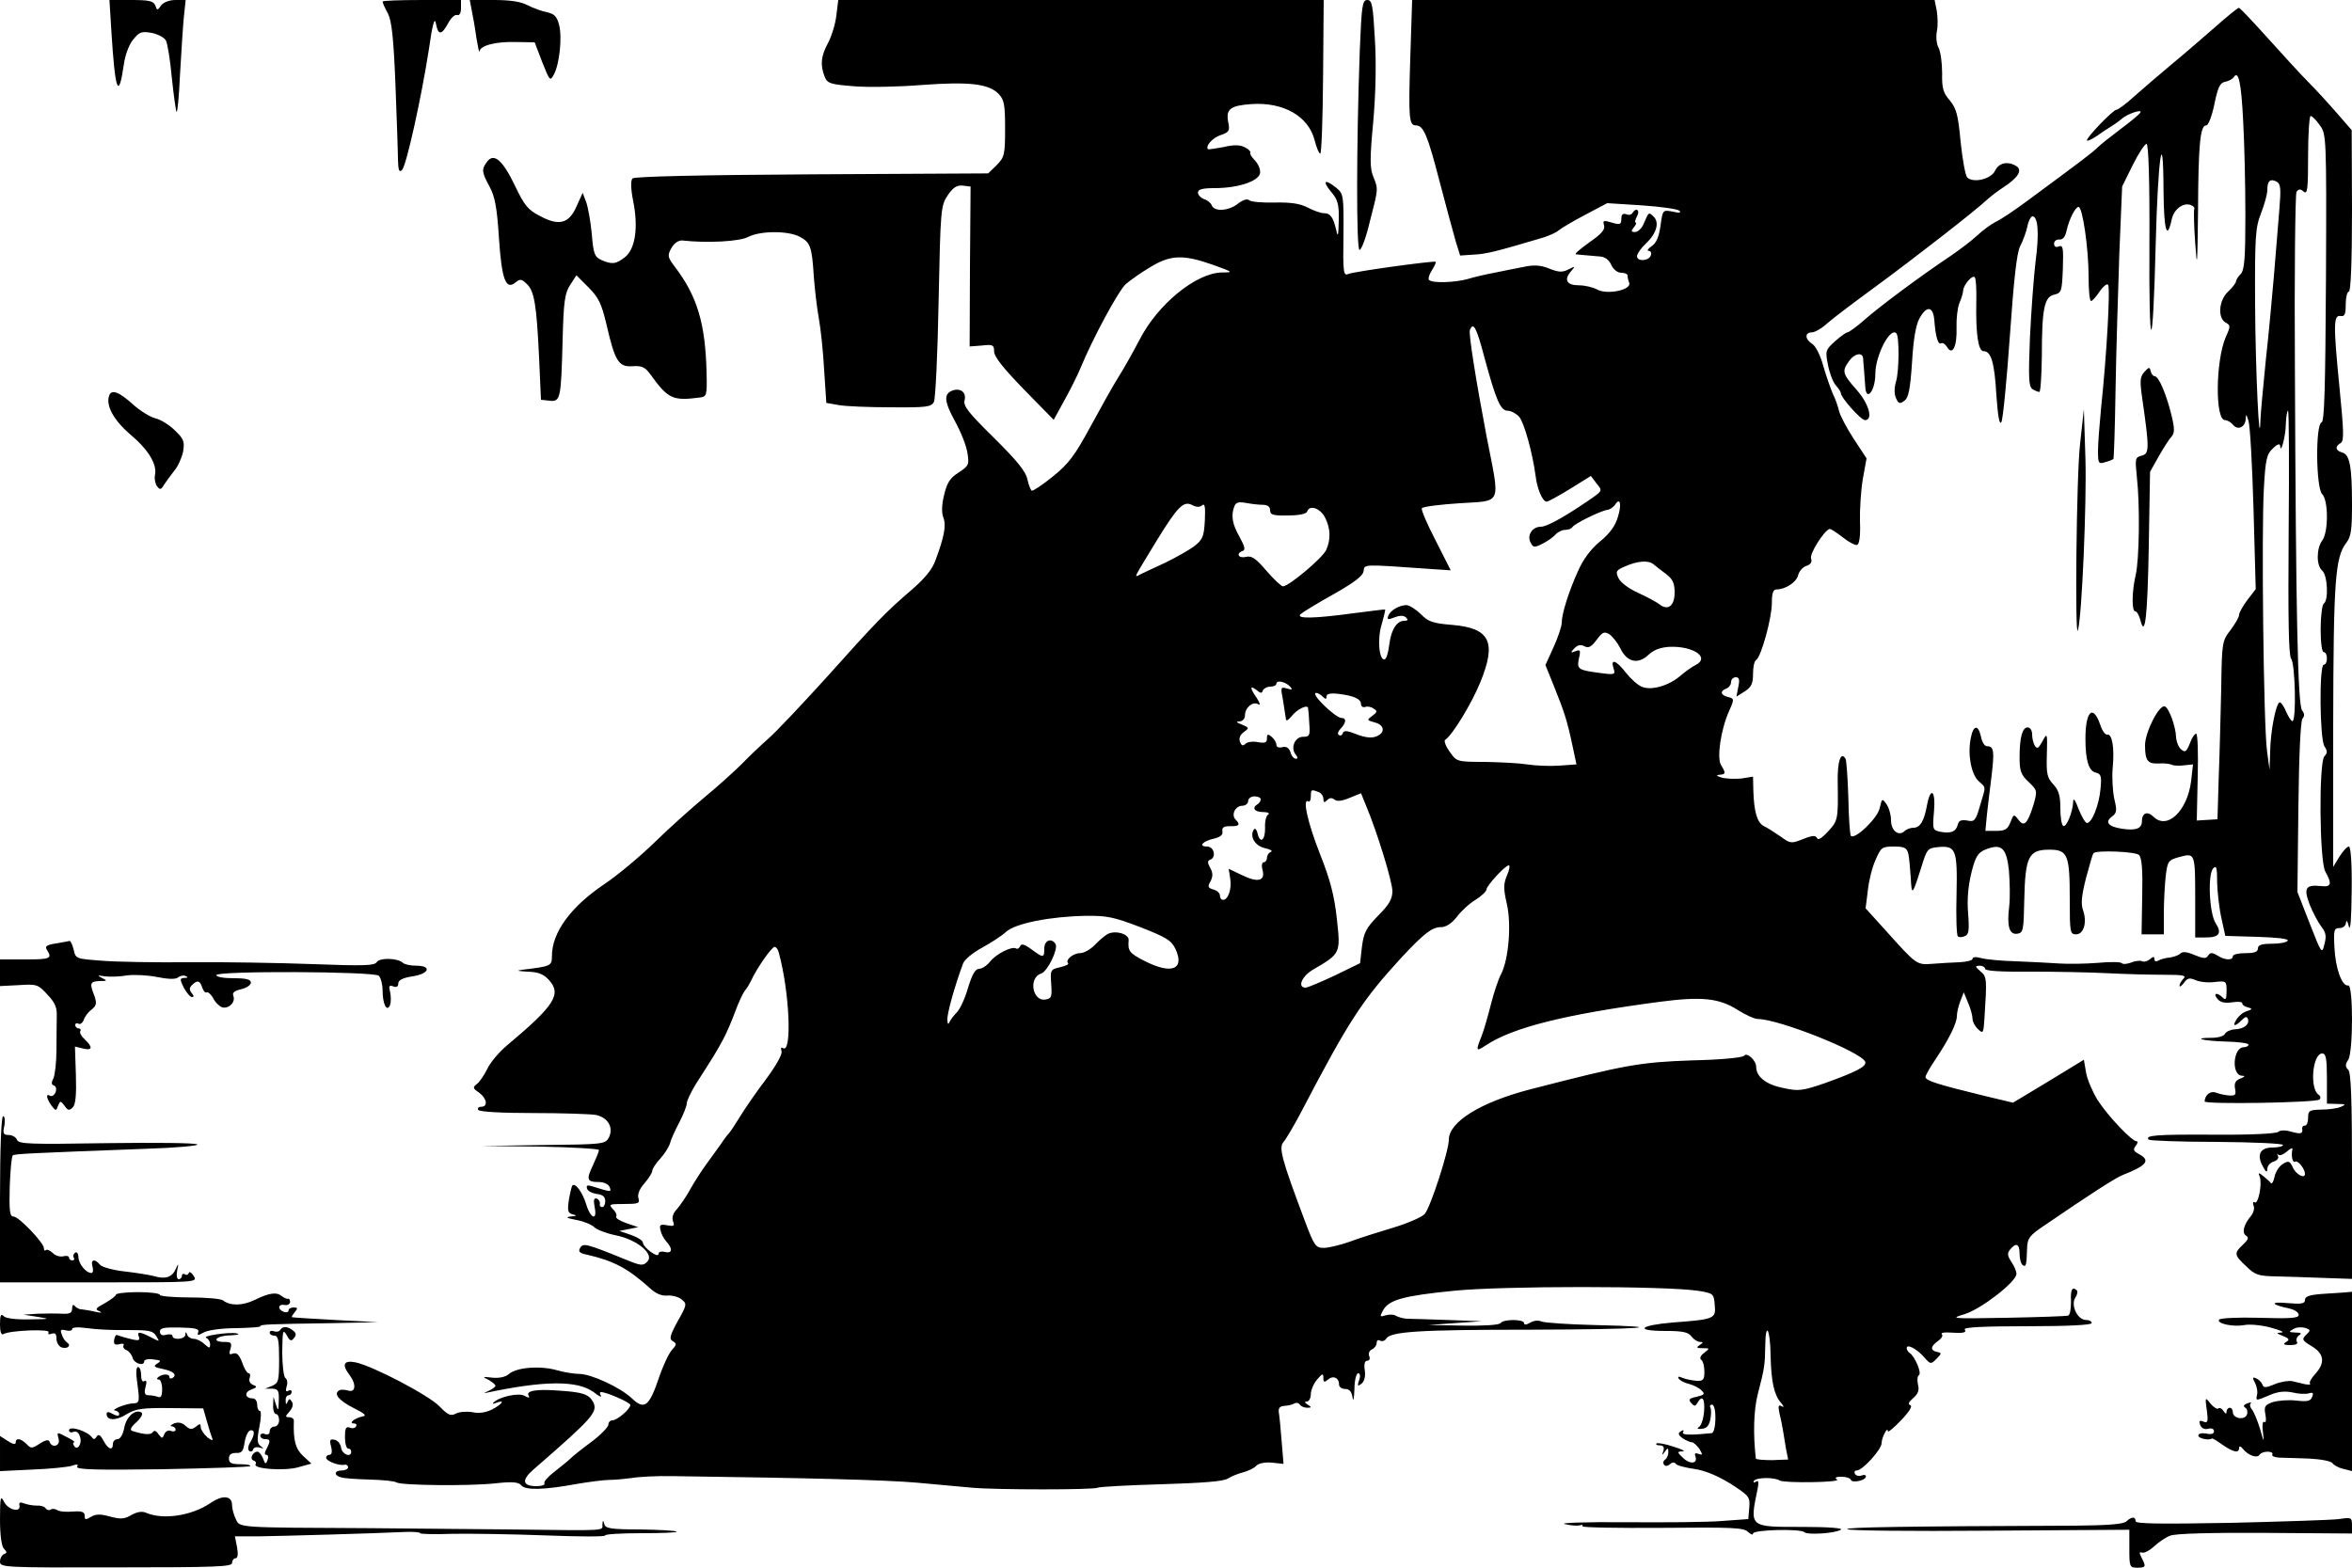 <?xml version="1.0" standalone="no"?>
<!DOCTYPE svg PUBLIC "-//W3C//DTD SVG 20010904//EN"
 "http://www.w3.org/TR/2001/REC-SVG-20010904/DTD/svg10.dtd">
<svg version="1.0" xmlns="http://www.w3.org/2000/svg"
 width="750pt" height="500pt" viewBox="0 0 750 500"
 preserveAspectRatio="xMidYMid meet">
<g transform="translate(0,500) scale(0.1,-0.1)"
fill="#000000" stroke="none">
<path d="M355 4903 c12 -194 23 -226 40 -108 4 29 16 62 29 78 20 25 27 28 60
22 20 -4 40 -15 45 -24 5 -9 14 -63 19 -120 6 -57 13 -105 15 -108 3 -2 8 51
11 119 4 68 9 149 12 181 l6 57 -32 0 c-20 0 -38 -7 -46 -17 -12 -17 -13 -17
-19 0 -6 14 -20 17 -77 17 l-69 0 6 -97z"/>
<path d="M1220 4995 c0 -4 7 -20 17 -38 12 -24 18 -77 24 -227 4 -107 8 -215
8 -239 1 -35 4 -42 13 -33 14 14 62 232 86 387 11 79 18 102 22 80 7 -38 18
-38 39 1 9 17 22 29 29 26 7 -2 12 6 12 22 l0 26 -125 0 c-69 0 -125 -2 -125
-5z"/>
<path d="M1504 4968 c4 -18 11 -58 15 -88 5 -30 9 -50 10 -44 2 19 53 32 116
30 l60 -1 24 -63 c24 -60 25 -62 37 -40 18 33 27 118 17 158 -7 27 -15 36 -39
41 -16 3 -43 13 -61 22 -22 12 -57 17 -109 17 l-76 0 6 -32z"/>
<path d="M2667 4951 c-3 -27 -15 -66 -26 -87 -23 -42 -26 -70 -12 -107 9 -23
17 -26 93 -32 46 -4 144 -2 218 4 150 11 212 4 244 -28 18 -19 21 -33 21 -111
0 -84 -2 -91 -27 -117 l-27 -26 -562 -3 c-356 -2 -566 -7 -572 -13 -6 -6 -6
-31 2 -72 17 -84 7 -153 -26 -179 -29 -23 -42 -24 -76 -9 -21 10 -25 20 -30
84 -4 40 -12 85 -18 101 l-11 29 -19 -42 c-24 -56 -56 -65 -117 -32 -39 20
-50 34 -80 97 -39 81 -67 106 -89 76 -18 -24 -17 -33 8 -79 17 -31 24 -67 30
-164 9 -134 22 -168 54 -141 13 11 19 10 34 -5 25 -22 32 -67 40 -235 l6 -135
27 -3 c35 -4 37 4 42 190 3 126 7 153 24 179 l20 31 38 -38 c33 -33 42 -52 58
-119 27 -118 39 -136 83 -133 30 2 40 -3 57 -26 56 -78 71 -85 156 -74 24 3
25 5 23 83 -4 154 -30 241 -101 334 -24 32 -24 36 -11 60 9 16 23 25 35 24 81
-9 182 -3 209 11 38 20 127 21 165 1 34 -18 39 -31 45 -126 3 -41 10 -101 16
-134 6 -33 14 -107 17 -165 l7 -105 40 -7 c22 -4 97 -7 167 -7 111 -1 128 1
136 17 5 9 12 154 15 321 6 295 7 305 29 338 17 25 29 33 48 31 l25 -3 -2
-255 -1 -255 39 3 c35 4 39 2 39 -19 0 -17 31 -55 95 -121 l95 -97 34 62 c19
34 42 80 51 102 39 95 121 247 145 269 14 12 49 37 78 54 64 39 104 41 198 8
67 -24 68 -25 30 -25 -83 -2 -205 -102 -263 -216 -20 -38 -50 -92 -68 -120
-17 -27 -57 -99 -89 -158 -49 -90 -68 -116 -119 -157 -33 -27 -64 -47 -67 -45
-4 3 -10 19 -14 37 -5 24 -33 59 -106 131 -83 82 -99 102 -94 121 6 25 -14 40
-40 30 -27 -11 -25 -35 9 -97 19 -34 37 -80 40 -102 6 -37 4 -41 -28 -62 -27
-17 -37 -32 -46 -70 -8 -31 -9 -58 -3 -73 10 -26 3 -62 -25 -137 -10 -29 -35
-59 -77 -95 -82 -71 -108 -97 -270 -278 -77 -85 -160 -173 -185 -195 -25 -22
-64 -59 -86 -82 -22 -22 -74 -69 -115 -103 -41 -34 -114 -99 -161 -145 -47
-46 -120 -107 -162 -135 -107 -72 -167 -154 -167 -229 0 -32 -3 -33 -95 -44
-20 -3 -15 -4 16 -6 34 -1 51 -7 68 -25 43 -46 22 -81 -132 -210 -25 -21 -54
-55 -63 -75 -10 -20 -24 -41 -33 -48 -14 -11 -14 -14 7 -28 25 -19 29 -45 6
-45 -8 0 -12 -5 -9 -10 4 -6 73 -10 174 -10 93 0 183 -3 201 -6 39 -8 58 -41
41 -73 -11 -20 -19 -21 -209 -23 l-197 -3 188 -2 c103 -2 187 -7 187 -11 0 -5
-9 -26 -19 -48 -22 -46 -20 -54 19 -54 16 0 30 -7 34 -16 6 -17 7 -17 -58 3
-13 4 -17 2 -14 -8 2 -8 17 -15 31 -17 19 -2 27 -9 27 -23 0 -10 -4 -19 -10
-19 -5 0 -9 5 -7 11 1 6 -4 14 -10 16 -9 3 -11 -4 -7 -26 10 -46 -13 -39 -27
9 -12 38 -34 68 -44 59 -2 -3 -7 -23 -11 -46 -5 -35 -3 -42 12 -46 15 -4 14
-5 -6 -7 -18 -2 -13 -5 18 -11 23 -4 49 -15 57 -23 8 -8 39 -20 69 -26 69 -14
124 -61 100 -84 -13 -14 -21 -13 -67 6 -128 52 -137 54 -147 38 -7 -12 -2 -17
23 -22 86 -20 130 -44 200 -107 18 -17 38 -25 55 -23 15 1 35 -4 45 -12 18
-14 18 -17 -12 -70 -25 -46 -28 -57 -15 -64 12 -7 12 -11 -3 -27 -10 -11 -29
-51 -42 -90 -31 -91 -46 -103 -86 -65 -37 35 -130 78 -168 78 -15 0 -48 5 -72
12 -53 15 -129 9 -153 -13 -11 -9 -30 -13 -52 -11 -32 4 -33 3 -12 -7 12 -7
22 -15 22 -19 0 -3 -10 -11 -22 -16 -13 -6 -17 -9 -11 -7 188 40 293 41 346 3
16 -13 27 -18 23 -11 -4 6 -4 11 1 11 17 0 93 -33 93 -41 0 -13 -42 -49 -57
-49 -7 0 -13 -6 -13 -14 0 -7 -24 -32 -53 -54 -30 -22 -60 -46 -68 -54 -8 -8
-31 -26 -51 -42 -21 -16 -35 -32 -32 -37 3 -5 -8 -9 -25 -9 -45 0 -49 19 -10
53 190 165 207 184 190 216 -14 25 -34 31 -113 36 -70 5 -102 -1 -92 -17 4 -7
0 -7 -13 0 -19 11 -82 -3 -100 -22 -4 -4 0 -4 10 0 29 11 19 -4 -13 -21 -20
-10 -42 -14 -64 -9 -19 3 -43 1 -53 -5 -16 -8 -25 -4 -51 23 -33 35 -214 130
-269 141 -37 7 -44 -7 -18 -41 22 -29 19 -57 -5 -49 -11 3 -24 4 -29 0 -18
-11 0 -32 47 -56 36 -18 43 -24 27 -27 -24 -5 -45 -22 -26 -22 7 0 10 -4 6
-10 -3 -5 -12 -7 -20 -3 -12 4 -15 -3 -15 -31 0 -20 5 -36 10 -36 6 0 10 -4
10 -10 0 -20 -29 -9 -32 12 -2 13 -11 24 -21 26 -15 3 -17 -1 -11 -22 4 -16 2
-26 -5 -26 -6 0 -11 -4 -11 -9 0 -11 39 -26 58 -23 6 2 12 -2 12 -8 0 -5 -9
-10 -20 -10 -25 0 -26 -16 -2 -22 9 -3 50 -6 91 -7 41 -1 80 -5 85 -9 16 -10
235 -12 316 -3 54 6 73 4 82 -6 13 -17 74 -15 177 4 41 7 89 13 105 13 17 0
49 3 71 6 22 4 81 7 130 6 438 -6 678 -12 780 -21 66 -6 145 -13 175 -16 77
-7 389 -7 400 0 6 3 96 8 202 11 131 4 199 9 213 18 11 7 33 16 49 20 15 4 35
13 42 21 8 8 28 12 50 10 l37 -4 -6 72 c-3 40 -7 81 -9 92 -2 14 3 20 18 21
12 1 26 4 32 8 6 3 13 2 17 -4 3 -5 14 -10 23 -10 15 0 15 2 2 10 -10 6 -11
10 -2 10 6 0 12 11 12 23 0 13 9 34 20 47 17 20 20 21 20 5 0 -14 3 -15 15 -5
16 14 35 6 35 -16 0 -8 9 -14 19 -14 14 0 21 -8 24 -27 2 -16 5 -4 6 25 0 29
6 52 12 52 6 0 8 -9 3 -22 -6 -19 -5 -21 8 -11 9 8 13 24 10 43 -3 19 0 30 8
30 7 0 10 7 6 15 -3 9 1 18 9 21 8 4 15 13 15 21 0 8 5 11 11 7 6 -3 15 -1 19
6 14 23 101 29 459 29 358 1 465 9 200 15 -79 2 -152 7 -163 11 -11 5 -26 3
-37 -4 -12 -7 -19 -7 -19 -1 0 13 -67 13 -75 0 -4 -6 -52 -9 -118 -8 l-112 2
85 6 85 6 -110 4 c-60 2 -119 4 -130 4 -11 1 -26 5 -33 9 -7 5 -22 5 -33 2
-19 -6 -20 -5 -9 15 18 34 64 47 225 63 156 16 674 16 780 0 49 -8 50 -9 53
-45 4 -44 0 -46 -133 -56 -108 -9 -124 -27 -24 -27 56 0 73 -4 83 -18 7 -9 19
-17 27 -17 11 0 11 -2 -1 -10 -12 -8 -10 -10 9 -10 24 0 24 0 5 -15 -12 -9
-15 -18 -9 -22 6 -5 10 -21 10 -38 0 -26 -4 -30 -25 -29 -14 1 -34 5 -44 9
-13 6 -17 5 -13 -2 4 -6 19 -14 33 -17 15 -4 33 -13 40 -21 12 -11 9 -14 -16
-20 -24 -5 -27 -9 -17 -20 10 -11 13 -11 20 1 15 26 24 14 21 -28 -2 -23 -9
-45 -16 -49 -8 -5 -5 -8 9 -6 15 1 23 10 27 30 3 16 3 33 0 38 -3 5 0 9 5 9
16 0 14 -90 -1 -91 -68 -7 -97 -6 -91 3 4 7 1 8 -7 3 -10 -6 -9 -11 5 -22 11
-7 24 -13 30 -13 5 0 16 -10 24 -21 11 -19 11 -21 -3 -16 -10 4 -13 1 -10 -7
9 -24 -15 -28 -38 -7 -21 20 -21 21 -2 22 10 0 -3 7 -30 15 -26 9 -51 13 -54
10 -3 -3 2 -6 11 -6 11 0 15 -6 11 -18 -5 -14 -4 -15 5 -2 9 13 11 13 11 -2 0
-9 -5 -20 -10 -23 -6 -4 -8 -11 -4 -16 4 -6 11 -6 19 1 8 7 15 7 19 1 3 -5 30
-12 58 -16 35 -5 73 -21 116 -47 60 -39 63 -42 60 -77 l-3 -36 -83 -6 c-45 -4
-185 -5 -310 -4 -128 1 -212 -2 -192 -6 19 -5 41 -6 48 -4 7 3 11 1 8 -3 -2
-4 112 -6 254 -5 223 2 261 1 274 -13 9 -8 16 -11 16 -5 0 12 152 16 164 4 9
-9 97 -4 116 8 9 5 -38 9 -121 9 -173 0 -170 -3 -144 123 4 21 2 27 -6 21 -7
-4 -9 -3 -6 3 7 11 65 12 82 1 16 -9 198 -6 183 3 -9 6 -4 9 14 9 14 0 28 -4
30 -10 4 -11 48 -2 48 11 0 5 -6 6 -14 3 -8 -3 -17 -1 -21 5 -3 6 -1 11 6 11
18 0 79 67 79 87 0 18 20 56 20 38 0 -5 19 11 42 35 26 27 37 45 30 48 -9 3
-6 10 9 23 15 13 20 25 15 43 -3 14 -2 27 3 30 10 6 -13 61 -30 71 -5 4 -9 10
-9 15 0 15 32 -2 55 -28 21 -24 22 -24 40 -6 17 17 17 19 2 22 -23 5 -21 18 3
35 11 8 17 17 12 21 -4 5 7 7 23 6 46 -3 57 -1 50 10 -4 7 65 10 199 10 131 0
206 4 206 10 0 6 -8 10 -18 10 -27 0 -49 46 -35 70 7 10 9 21 6 24 -15 14 -21
3 -19 -35 0 -23 -3 -43 -9 -45 -5 -2 -93 -5 -195 -7 -180 -3 -184 -3 -134 12
53 17 164 103 164 128 0 8 -7 25 -16 38 -13 20 -14 28 -4 40 19 23 30 18 30
-14 0 -17 5 -33 10 -36 11 -7 12 -1 14 55 1 31 8 40 56 72 146 100 224 150
248 160 79 31 91 47 51 68 -16 9 -18 14 -8 26 6 8 7 14 2 14 -15 0 -91 80
-124 131 -16 26 -33 65 -37 88 l-7 41 -113 -69 -113 -68 -92 22 c-147 36 -187
48 -187 60 0 5 14 30 31 55 43 64 69 116 69 139 0 11 5 32 11 48 l11 28 14
-34 c8 -18 14 -41 14 -51 0 -9 8 -24 18 -33 16 -15 17 -12 20 36 8 124 8 132
-13 149 -18 16 -18 17 -2 18 9 0 17 -5 17 -10 0 -7 52 -10 143 -9 78 0 189 -2
247 -5 58 -3 139 -5 180 -5 60 0 73 -2 63 -12 -7 -7 -13 -17 -13 -23 0 -5 6
-1 14 9 11 16 18 17 37 9 13 -6 41 -9 62 -6 36 4 37 3 37 -29 0 -26 -3 -30
-12 -21 -18 18 -33 15 -17 -4 9 -11 23 -14 46 -11 18 3 33 2 33 -3 0 -5 8 -11
18 -13 15 -4 15 -6 -3 -12 -12 -3 -26 -15 -33 -26 -15 -23 -6 -25 16 -3 12 12
17 13 20 4 6 -17 -12 -32 -42 -33 -14 -1 -28 -8 -31 -14 -2 -7 -21 -13 -41
-13 -67 0 -30 -10 44 -12 40 -1 72 -5 72 -10 0 -4 -7 -8 -15 -8 -34 0 -41 -89
-6 -91 11 0 10 -3 -5 -9 -16 -6 -20 -15 -17 -32 4 -20 1 -23 -19 -22 -13 1
-31 5 -42 9 -17 7 -35 -7 -36 -28 0 -10 356 -4 366 6 5 4 4 11 -2 15 -30 19
-20 132 11 132 12 0 15 -17 15 -80 l0 -80 33 -1 c27 0 29 -2 12 -9 -11 -5 -39
-9 -62 -9 -39 -1 -43 -3 -43 -26 0 -14 -4 -25 -10 -25 -5 0 -9 -3 -9 -8 3 -18
-3 -20 -33 -12 -20 6 -36 6 -43 0 -8 -6 -91 -10 -209 -9 -182 1 -218 -2 -204
-16 3 -3 101 -7 217 -7 116 -1 211 -5 211 -10 0 -4 -15 -8 -34 -8 -39 0 -51
-23 -30 -61 10 -18 13 -20 14 -7 0 9 9 20 20 23 12 4 17 11 14 18 -4 7 -3 9 1
4 5 -4 17 1 27 10 11 10 19 13 18 8 -5 -23 1 -46 9 -40 9 5 31 -24 31 -39 0
-17 -28 -2 -38 19 -10 22 -14 24 -32 13 -12 -7 -24 -26 -27 -41 -3 -16 -9 -25
-12 -20 -3 4 -14 14 -24 22 -15 12 -17 12 -11 -3 8 -22 -5 -88 -16 -81 -6 3
-7 -1 -4 -10 4 -9 0 -23 -8 -33 -23 -27 -30 -54 -16 -63 10 -6 7 -13 -10 -29
-29 -27 -28 -33 11 -69 28 -28 39 -31 97 -32 36 -1 104 -3 153 -5 l87 -3 0
327 c0 246 -3 331 -12 340 -10 10 -10 17 0 32 16 25 16 241 0 237 -20 -4 -41
55 -44 121 -3 56 -1 62 16 62 12 0 20 7 21 18 1 9 5 4 9 -13 5 -18 8 25 9 113
1 90 -3 142 -9 142 -6 0 -19 -15 -30 -32 l-20 -33 0 450 c1 465 6 537 42 584
15 19 18 42 18 121 0 122 -7 161 -32 167 -21 6 -23 19 -4 30 11 7 10 36 -4
178 -20 203 -19 231 4 227 13 -2 16 6 16 38 0 22 5 40 10 40 6 0 10 92 10 258
l-1 257 -47 54 c-26 30 -67 75 -92 100 -25 25 -83 89 -130 141 -47 52 -87 95
-91 95 -3 0 -37 -27 -75 -61 -38 -33 -100 -87 -139 -119 -38 -32 -92 -78 -119
-102 -26 -24 -52 -43 -57 -43 -11 0 -100 -93 -94 -98 2 -3 16 4 31 14 15 11
35 24 45 30 10 6 27 18 36 26 19 16 66 31 58 19 -2 -5 -30 -28 -62 -52 -32
-24 -66 -51 -75 -60 -16 -16 -49 -41 -228 -173 -35 -26 -78 -55 -95 -63 -16
-8 -43 -28 -60 -44 -16 -15 -55 -45 -86 -66 -91 -61 -217 -154 -270 -200 -27
-24 -53 -43 -58 -43 -4 0 -22 -13 -39 -28 -31 -28 -32 -31 -23 -76 5 -26 16
-55 25 -65 9 -10 16 -21 16 -25 0 -14 64 -86 77 -86 27 0 13 52 -27 97 -45 51
-47 59 -24 91 16 24 43 30 45 10 0 -7 2 -24 3 -38 1 -14 3 -38 4 -54 3 -49 32
-12 32 41 0 59 47 150 67 130 10 -10 9 -122 -1 -154 -6 -20 -6 -40 0 -53 8
-18 12 -19 27 -8 13 10 18 35 24 121 4 72 12 119 23 140 23 43 44 41 48 -3 4
-54 12 -81 22 -75 5 3 13 -3 19 -12 17 -29 32 3 30 62 -1 28 3 63 9 78 7 16
12 34 12 40 1 18 29 51 37 43 4 -4 6 -39 5 -79 -2 -101 6 -157 23 -157 24 0
35 -35 41 -140 5 -70 10 -97 16 -86 5 9 17 132 27 274 13 184 22 266 33 287 9
17 19 45 23 63 3 17 11 32 16 32 18 0 22 -55 10 -144 -6 -50 -14 -160 -18
-244 -5 -127 -4 -155 8 -163 8 -5 17 -9 22 -9 4 0 7 51 8 113 0 153 8 190 39
197 24 6 25 10 28 83 2 66 1 76 -13 71 -9 -4 -15 -1 -15 9 0 8 8 14 17 13 11
-1 19 9 23 29 8 36 28 75 38 75 13 0 32 -134 32 -220 0 -44 3 -80 8 -80 4 0
16 13 27 30 11 16 23 26 27 22 8 -8 -4 -221 -22 -392 -5 -52 -10 -114 -10
-138 0 -40 2 -43 23 -36 12 3 24 8 26 10 2 1 5 101 7 221 2 120 8 315 12 433
l9 215 34 69 c19 38 39 68 44 67 6 -1 10 -114 9 -319 -2 -364 11 -365 20 -2 7
276 24 392 25 172 1 -127 11 -162 26 -92 7 33 37 55 61 46 9 -3 13 -9 11 -13
-2 -5 -1 -53 3 -108 6 -88 7 -75 9 100 1 217 7 275 26 275 7 0 18 29 26 67 11
54 18 69 34 72 11 2 23 8 28 15 15 23 24 -18 30 -142 4 -70 7 -204 7 -299 0
-139 -3 -174 -15 -187 -8 -8 -15 -19 -15 -24 0 -4 -11 -19 -25 -32 -30 -28
-34 -84 -8 -99 16 -8 16 -12 0 -47 -32 -76 -34 -264 -2 -264 7 0 18 -6 25 -14
15 -20 40 -9 41 18 1 17 2 16 9 -7 5 -15 12 -142 16 -282 l7 -254 -27 -35
c-14 -19 -26 -40 -26 -47 0 -7 -12 -28 -27 -48 -27 -35 -28 -39 -30 -186 -2
-82 -5 -210 -8 -284 l-4 -134 -33 -2 -33 -2 3 139 c2 76 0 138 -5 138 -5 0
-14 -14 -20 -31 -11 -27 -15 -30 -28 -19 -8 7 -15 24 -16 39 -1 34 -23 94 -36
98 -18 6 -63 -82 -63 -124 0 -50 9 -60 45 -58 17 1 34 -1 40 -4 5 -3 23 -4 39
-2 l29 3 -6 -53 c-12 -96 -77 -158 -121 -113 -19 18 -36 11 -36 -16 0 -23 -20
-30 -65 -23 -43 7 -54 21 -30 39 15 11 16 19 7 56 -5 24 -8 69 -5 100 6 64 -2
109 -18 105 -6 -1 -16 13 -22 32 -23 66 -47 43 -47 -45 0 -68 10 -102 32 -108
18 -4 20 -11 16 -53 -5 -52 -27 -107 -43 -108 -5 0 -17 20 -27 45 -10 28 -17
37 -17 24 -1 -33 -22 -85 -32 -78 -5 3 -9 28 -9 56 0 40 -5 57 -22 76 -20 21
-23 33 -21 95 2 70 1 71 -14 43 -12 -22 -17 -26 -24 -15 -5 8 -9 24 -9 37 0
12 -6 22 -14 22 -17 0 -26 -31 -26 -96 0 -42 4 -55 29 -78 28 -27 28 -28 15
-74 -19 -60 -30 -71 -48 -46 -14 18 -15 18 -25 -8 -9 -23 -17 -28 -45 -28
l-35 0 5 53 c3 28 10 85 15 125 9 77 7 92 -15 92 -8 0 -16 14 -19 30 -9 41
-25 38 -33 -6 -10 -52 2 -113 25 -135 25 -23 24 -14 5 -78 -14 -49 -18 -53
-41 -48 -19 3 -27 0 -30 -13 -6 -23 -22 -29 -55 -23 -25 5 -26 7 -21 64 6 66
-10 83 -22 22 -9 -51 -22 -73 -43 -73 -10 0 -23 -5 -28 -10 -19 -19 -44 0 -44
34 0 18 -7 41 -15 52 -13 18 -14 18 -21 -13 -6 -32 -79 -102 -92 -89 -3 4 -7
58 -8 121 -2 63 -6 120 -9 125 -15 25 -26 -8 -25 -73 2 -120 1 -125 -31 -159
-19 -21 -32 -29 -35 -21 -4 9 -15 9 -44 -3 -38 -15 -41 -15 -72 8 -18 12 -42
28 -53 33 -22 11 -32 46 -34 114 l-1 44 -37 -6 c-21 -2 -49 -1 -63 3 -17 5
-19 8 -7 9 20 1 21 5 5 31 -14 22 -1 113 26 173 17 38 16 39 -4 44 -24 6 -26
19 -5 27 8 3 15 12 15 21 0 8 7 15 15 15 11 0 13 -8 8 -31 l-6 -31 27 17 c21
14 26 25 26 56 0 21 4 41 10 44 16 10 50 134 50 181 0 32 4 44 15 44 28 0 64
23 69 46 3 12 15 26 26 29 14 5 19 12 15 24 -5 15 41 88 59 94 3 1 22 -11 41
-26 20 -16 41 -27 47 -25 7 3 11 29 9 74 -1 39 3 100 9 136 l12 66 -42 64
c-22 34 -43 74 -46 88 -3 14 -12 39 -20 55 -7 17 -21 56 -30 88 -9 33 -24 63
-35 70 -24 15 -25 37 -1 37 9 0 32 13 49 29 18 16 87 68 154 117 124 91 318
242 354 276 11 10 35 29 54 41 46 30 61 54 41 67 -27 17 -56 11 -68 -14 -12
-27 -69 -41 -89 -22 -6 6 -15 57 -21 113 -8 86 -13 106 -34 132 -22 25 -26 40
-25 88 0 32 -5 68 -11 80 -7 12 -9 35 -6 52 4 17 3 46 0 66 l-7 35 -833 0
-833 0 -6 -186 c-6 -191 -4 -214 18 -214 24 0 37 -30 75 -177 21 -81 45 -168
52 -193 l14 -45 45 3 c39 2 71 10 219 54 19 6 42 16 50 23 8 7 47 30 85 50
l70 37 110 -7 c61 -4 115 -12 120 -17 7 -7 0 -8 -21 -3 -32 6 -32 6 -39 -45
-5 -35 -13 -55 -28 -65 -12 -8 -16 -15 -10 -15 7 0 10 -7 7 -15 -7 -18 -44
-20 -44 -2 0 7 13 26 29 41 34 32 43 67 24 85 -16 15 -15 16 -31 -21 -6 -16
-19 -28 -28 -28 -13 0 -14 3 -4 15 7 8 9 15 6 15 -4 0 -2 9 4 20 11 20 -3 30
-15 10 -3 -5 -12 -7 -20 -3 -10 3 -15 -1 -15 -15 0 -18 -4 -20 -30 -12 -27 8
-30 7 -25 -9 4 -13 -8 -27 -47 -54 -29 -21 -48 -37 -43 -38 6 -1 19 -2 30 -3
11 -1 32 -3 46 -4 17 -1 30 -11 37 -27 7 -15 20 -25 32 -25 11 0 20 -4 20 -9
0 -5 2 -16 5 -23 9 -22 -68 -39 -101 -22 -14 8 -41 14 -59 14 -39 0 -49 17
-26 44 15 18 15 18 -7 7 -19 -10 -31 -10 -61 2 -27 11 -48 13 -81 6 -25 -5
-67 -13 -95 -19 -27 -5 -66 -14 -85 -20 -39 -11 -113 -14 -123 -3 -4 3 0 17 9
31 8 13 14 25 12 27 -5 4 -261 -31 -279 -39 -15 -7 -17 6 -15 124 1 127 0 132
-23 151 -36 29 -46 23 -17 -12 22 -26 26 -40 25 -92 -1 -49 -3 -56 -8 -31 -10
42 -19 54 -39 54 -10 0 -33 8 -52 18 -25 13 -55 17 -105 16 -38 -1 -75 2 -81
7 -7 6 -20 2 -37 -11 -29 -23 -75 -26 -83 -5 -3 8 -14 17 -25 20 -10 4 -19 13
-19 21 0 10 14 14 53 14 75 0 141 22 145 48 2 11 -6 30 -17 41 -10 10 -17 22
-14 24 2 3 -5 11 -17 17 -15 8 -35 9 -68 1 -26 -5 -48 -8 -50 -7 -9 10 14 36
40 45 27 9 30 14 25 39 -9 44 5 55 73 60 102 7 182 -38 202 -115 6 -24 14 -43
18 -43 4 0 8 110 9 245 l2 245 -774 0 -774 0 -6 -49z m4730 -350 c21 -28 22
-34 20 -486 -2 -357 -5 -459 -14 -462 -20 -7 -18 -210 2 -229 20 -20 20 -122
0 -148 -19 -26 -19 -80 0 -96 17 -14 21 -95 5 -105 -5 -3 -10 -40 -10 -81 0
-43 4 -74 10 -74 6 0 10 -9 10 -20 0 -11 -4 -20 -10 -20 -15 0 -13 -236 2
-260 10 -15 10 -22 0 -32 -18 -18 -16 -335 3 -368 22 -39 19 -50 -14 -46 -49
5 -56 -6 -36 -59 10 -25 27 -57 37 -70 15 -19 17 -31 10 -57 -8 -32 -9 -30
-47 67 l-39 100 3 270 c2 168 7 275 13 283 7 8 7 16 -1 26 -14 16 -20 312 -23
1081 -2 308 1 566 5 573 7 10 12 10 23 1 12 -10 14 7 14 115 0 69 4 126 8 126
5 0 18 -13 29 -29z m-129 -273 c-4 -45 -11 -139 -17 -208 -6 -69 -17 -190 -26
-270 -8 -80 -16 -165 -17 -190 -3 -110 -16 157 -17 372 -1 215 1 242 19 288
11 28 20 61 20 74 0 29 9 37 29 27 14 -8 15 -21 9 -93z m-2534 -470 c37 -136
51 -168 74 -168 10 0 27 -9 36 -19 16 -18 43 -115 53 -191 5 -40 22 -80 35
-80 4 0 38 18 75 41 l66 41 18 -24 c20 -24 20 -23 -28 -56 -78 -53 -131 -82
-150 -82 -27 0 -45 -28 -32 -51 8 -16 12 -16 38 -3 16 8 34 21 41 29 7 8 21
15 31 15 10 0 20 4 23 9 7 11 90 52 112 55 8 1 19 9 24 16 16 26 22 2 9 -39
-8 -28 -26 -53 -57 -78 -29 -24 -53 -56 -69 -92 -31 -68 -53 -139 -53 -167 0
-12 -12 -47 -26 -78 l-26 -57 27 -67 c33 -82 42 -109 59 -189 l13 -61 -56 -4
c-31 -2 -76 0 -101 4 -25 4 -85 7 -135 8 -90 0 -90 1 -112 32 -13 18 -19 35
-15 38 24 16 84 115 112 183 53 129 32 174 -90 184 -61 5 -76 10 -100 35 -16
15 -36 28 -45 28 -23 0 -52 -17 -58 -34 -5 -13 -1 -13 20 -5 18 7 30 6 37 -1
7 -7 5 -10 -6 -10 -24 0 -42 -28 -48 -76 -3 -25 -9 -46 -15 -47 -17 -4 -24 65
-9 112 7 25 12 46 11 47 -1 1 -47 -5 -102 -12 -125 -17 -183 -18 -168 -3 5 5
52 34 104 63 67 38 95 59 97 74 4 23 -9 23 218 7 l60 -4 -48 95 c-27 52 -47
98 -44 103 3 5 58 12 121 16 137 9 129 -10 85 215 -34 179 -57 325 -53 337 11
28 21 10 47 -89z m2564 -556 c-2 -283 0 -393 8 -403 13 -16 17 -199 4 -199 -4
0 -13 14 -20 30 -7 17 -16 30 -20 30 -12 0 -30 -91 -31 -158 l-2 -57 -8 60
c-11 80 -18 702 -10 837 5 93 9 110 29 128 14 14 22 16 23 8 1 -30 18 31 18
70 1 23 4 42 7 42 3 0 4 -175 2 -388z m-3465 86 c9 8 11 -4 9 -48 -3 -53 -7
-61 -35 -83 -18 -13 -59 -36 -92 -52 -33 -15 -68 -32 -79 -37 -21 -11 -24 -18
52 107 67 109 86 129 114 114 13 -7 23 -7 31 -1z m193 2 c16 0 24 -6 24 -17 0
-15 9 -18 57 -17 35 0 58 5 61 12 7 23 41 12 57 -18 18 -35 19 -70 4 -104 -12
-26 -119 -116 -138 -116 -5 0 -29 22 -53 50 -34 40 -47 48 -65 44 -24 -6 -33
11 -10 19 9 3 6 15 -10 44 -24 42 -28 69 -17 98 5 13 14 15 37 11 16 -3 40 -6
53 -6z m1247 -190 c7 -6 24 -19 40 -31 21 -16 27 -29 27 -59 0 -43 -22 -59
-49 -37 -9 7 -39 23 -67 36 -31 14 -56 33 -63 47 -10 22 -8 25 22 38 39 17 74
20 90 6z m-106 -268 c21 -44 56 -52 89 -21 18 17 39 24 67 26 77 3 131 -34 84
-58 -12 -6 -33 -21 -47 -33 -36 -32 -92 -49 -123 -37 -14 5 -37 26 -52 45 -31
40 -50 47 -40 15 7 -21 5 -22 -46 -15 -68 9 -71 12 -64 47 6 25 4 28 -11 22
-16 -6 -17 -5 -4 9 11 11 20 13 32 7 13 -7 22 -3 39 20 19 25 24 28 41 18 10
-7 26 -27 35 -45z m-1054 -121 c10 -11 8 -12 -9 -7 -20 6 -21 4 -13 -36 4 -24
8 -50 9 -58 0 -11 5 -10 18 5 18 23 51 39 53 27 1 -4 3 -26 4 -49 3 -39 1 -43
-20 -43 -26 0 -41 -36 -23 -57 7 -9 7 -13 0 -13 -6 0 -14 9 -17 21 -5 14 -13
19 -26 16 -11 -3 -19 0 -19 8 0 7 -7 18 -15 25 -12 10 -15 9 -15 -5 0 -14 -6
-16 -29 -12 -15 3 -33 1 -39 -5 -8 -8 -13 -7 -18 6 -4 11 0 22 12 31 18 13 18
14 -6 24 -18 7 -20 10 -7 10 10 1 17 9 17 20 0 24 25 45 42 35 8 -5 6 3 -4 19
-23 33 -23 43 -1 26 13 -11 17 -11 20 -1 3 6 13 12 24 12 10 0 19 4 19 9 0 13
28 7 43 -8z m105 -33 c9 -9 12 -9 12 1 0 8 12 11 38 8 49 -6 72 -16 72 -33 0
-7 6 -11 13 -9 6 3 19 1 27 -5 13 -8 12 -11 -4 -23 -18 -13 -18 -14 7 -21 33
-8 35 -34 5 -45 -15 -6 -36 -3 -62 7 -30 12 -41 13 -44 4 -2 -7 -8 -10 -13 -6
-5 3 -2 12 6 20 18 19 19 34 3 34 -21 1 -102 80 -81 80 5 0 14 -5 21 -12z
m-14 -304 c9 -3 16 -13 16 -22 0 -12 3 -13 12 -4 8 8 15 8 23 2 8 -7 24 -5 48
5 l37 15 15 -37 c36 -85 85 -245 85 -275 0 -25 -10 -43 -45 -78 -39 -40 -46
-54 -52 -99 l-6 -53 -80 -39 c-45 -21 -87 -39 -94 -39 -27 0 -12 37 25 58 87
51 87 51 75 161 -8 74 -21 124 -53 205 -40 101 -58 182 -38 170 4 -3 8 4 8 15
0 23 1 24 24 15z m-184 -23 c0 -6 -4 -13 -10 -16 -19 -12 -10 -25 18 -25 15 0
22 -4 16 -8 -7 -4 -11 -23 -10 -42 1 -40 -16 -53 -24 -18 -3 13 -9 18 -12 12
-14 -22 4 -52 35 -59 18 -4 26 -9 20 -12 -7 -2 -13 -11 -13 -19 0 -8 -5 -14
-10 -14 -6 0 -8 -11 -4 -25 9 -35 -15 -41 -66 -16 l-42 20 5 -32 c5 -33 -7
-67 -23 -67 -6 0 -10 6 -10 14 0 7 -9 16 -21 19 -17 5 -19 9 -9 26 8 16 8 27
-1 43 -9 16 -9 23 0 26 20 7 13 42 -10 42 -29 0 -14 17 21 25 21 5 30 12 28
23 -2 13 4 17 25 17 29 -1 33 5 17 21 -15 15 -1 44 21 44 10 0 19 7 19 15 0 8
9 15 20 15 11 0 20 -4 20 -9z m2065 -173 c3 -13 6 -48 8 -78 3 -59 5 -56 34
35 17 56 20 60 51 63 59 6 64 -6 61 -150 -2 -70 0 -130 4 -134 3 -4 13 -4 22
0 13 5 15 17 11 72 -4 44 0 87 10 129 13 53 21 65 44 75 52 21 68 7 76 -66 3
-37 4 -88 1 -114 -8 -64 0 -92 26 -88 19 3 20 11 22 110 3 136 14 158 80 158
59 0 65 -16 65 -161 0 -102 1 -109 20 -109 25 0 36 39 22 78 -7 20 -4 47 10
102 11 41 21 77 24 79 10 10 134 5 145 -6 9 -9 12 -49 10 -133 l-2 -120 35 0
36 0 0 68 c0 37 3 90 6 118 6 48 8 51 45 61 49 13 49 12 49 -138 l0 -119 34 0
c43 0 52 14 31 46 -20 31 -26 157 -7 175 10 10 12 1 12 -47 1 -32 7 -84 14
-114 l12 -55 103 -3 c62 -2 99 -6 96 -12 -3 -6 -26 -10 -51 -10 -32 0 -44 -4
-44 -15 0 -11 -11 -15 -40 -15 -22 0 -40 -4 -40 -10 0 -14 -26 -13 -50 3 -17
10 -22 9 -29 -1 -6 -10 -14 -10 -43 2 -23 10 -38 12 -45 5 -6 -6 -21 -11 -34
-13 -14 -1 -30 -6 -37 -10 -7 -4 -12 -2 -12 5 0 9 -4 9 -15 -1 -8 -6 -18 -9
-24 -6 -5 3 -21 2 -35 -4 -14 -5 -27 -6 -30 -2 -3 4 -37 5 -76 1 -39 -3 -95
-4 -123 -2 -29 2 -90 5 -137 7 -47 1 -97 6 -112 10 -17 5 -28 4 -28 -2 0 -5
-19 -10 -42 -11 -24 -1 -62 -3 -86 -5 -50 -4 -51 -3 -146 103 l-67 74 7 56 c3
31 14 75 25 99 17 39 20 42 58 42 34 0 41 -4 46 -22z m-1280 -71 c-11 -27 -11
-42 0 -90 15 -65 6 -178 -19 -225 -8 -15 -22 -57 -31 -92 -9 -36 -22 -82 -30
-103 -20 -50 -19 -52 13 -31 86 57 253 99 556 139 131 17 187 12 247 -26 25
-16 54 -29 64 -29 67 0 333 -106 343 -137 4 -15 -30 -32 -130 -68 -71 -24 -82
-26 -132 -15 -55 11 -86 36 -86 68 0 20 -30 47 -38 35 -4 -6 -72 -13 -167 -15
-165 -6 -208 -13 -514 -92 -159 -41 -261 -104 -261 -161 0 -36 -59 -217 -77
-237 -9 -10 -55 -30 -102 -44 -47 -14 -110 -34 -139 -45 -29 -10 -65 -19 -81
-19 -25 0 -30 6 -59 83 -76 202 -85 237 -69 255 8 9 34 53 57 97 152 291 194
355 319 491 71 76 97 97 126 97 16 0 33 11 50 32 13 18 40 43 60 55 19 12 35
27 35 33 0 12 60 77 71 77 5 0 2 -15 -6 -33z m-1169 -164 c82 -32 99 -42 112
-69 31 -66 -12 -83 -98 -39 -49 25 -54 32 -51 66 2 20 -42 33 -67 20 -9 -5
-28 -21 -41 -35 -14 -14 -34 -26 -47 -26 -22 0 -48 -22 -38 -32 3 -4 -9 -9
-26 -13 -30 -7 -31 -8 -28 -53 3 -42 1 -47 -19 -50 -41 -6 -54 70 -13 83 20 6
55 78 46 94 -13 21 -36 12 -36 -14 0 -31 -3 -31 -42 -2 -22 16 -32 18 -35 9
-3 -6 -8 -10 -13 -7 -13 8 -63 -17 -83 -42 -10 -13 -26 -23 -35 -23 -12 0 -22
-18 -35 -60 -9 -33 -26 -69 -36 -79 -10 -10 -21 -25 -24 -32 -3 -8 -6 -4 -6 9
-1 20 23 106 50 179 5 13 32 35 60 50 29 16 63 38 76 50 29 28 142 50 255 52
67 1 91 -4 174 -36z m-1153 -80 c35 -126 43 -324 14 -306 -6 4 -8 0 -5 -9 4
-9 -16 -45 -50 -91 -32 -42 -68 -95 -82 -118 -14 -23 -30 -47 -35 -53 -6 -6
-18 -22 -27 -36 -10 -14 -31 -43 -47 -65 -16 -22 -39 -58 -51 -80 -12 -22 -31
-49 -41 -61 -13 -13 -17 -27 -13 -39 6 -15 3 -17 -18 -13 -22 4 -26 2 -22 -15
2 -11 10 -27 19 -37 21 -23 19 -39 -5 -33 -12 3 -20 0 -20 -6 0 -16 -49 20
-50 36 0 6 -17 17 -37 24 l-38 13 30 6 30 6 -38 13 c-20 7 -35 16 -32 21 3 5
-2 16 -11 24 -14 15 -11 16 36 16 45 0 51 2 46 18 -4 12 3 30 19 48 14 16 25
34 25 40 0 6 11 23 24 37 14 15 28 37 32 49 3 13 17 43 30 68 13 25 24 52 24
61 0 8 13 35 28 60 59 92 67 105 88 144 12 22 29 63 39 90 10 28 24 57 30 65
7 8 15 22 19 30 19 42 67 110 76 110 5 0 11 -8 13 -17z m3163 -1286 c2 -85 11
-125 33 -151 10 -12 11 -16 2 -11 -10 6 -12 1 -6 -26 5 -19 9 -43 11 -54 2
-11 6 -36 9 -55 l7 -35 -51 -2 c-28 0 -51 2 -52 5 -9 78 -7 153 6 205 22 84
23 94 24 156 1 79 16 52 17 -32z"/>
<path d="M4336 4838 c-11 -306 -11 -631 -1 -635 6 -1 21 39 33 90 28 108 27
103 11 144 -11 26 -11 59 0 175 8 91 10 189 5 266 -6 107 -9 122 -24 122 -16
0 -18 -17 -24 -162z"/>
<path d="M6838 3814 c-14 -16 -15 -28 -7 -84 23 -160 23 -177 -1 -183 -22 -6
-22 -9 -16 -69 10 -85 8 -264 -4 -313 -12 -51 -13 -115 -1 -115 5 0 12 -12 16
-27 15 -61 23 9 27 237 l4 235 28 50 c16 28 34 56 41 63 9 11 10 24 0 65 -16
67 -41 127 -54 127 -5 0 -11 7 -13 16 -3 14 -5 14 -20 -2z"/>
<path d="M348 3738 c-11 -31 14 -78 68 -124 58 -49 86 -96 78 -130 -2 -10 1
-26 6 -34 10 -13 13 -13 23 4 7 10 21 30 33 45 12 14 24 42 28 61 5 32 2 40
-26 67 -18 18 -46 35 -63 39 -16 4 -49 24 -72 45 -44 40 -68 48 -75 27z"/>
<path d="M6633 3585 c-12 -99 -17 -634 -7 -595 13 45 28 408 24 545 l-5 160
-12 -110z"/>
<path d="M178 1991 c-30 -5 -36 -9 -28 -21 17 -27 11 -30 -70 -30 l-80 0 0
-42 0 -43 60 3 c57 4 62 2 91 -30 24 -25 31 -41 30 -68 0 -19 -1 -68 -1 -109
0 -40 -5 -81 -10 -91 -7 -13 -6 -20 2 -22 7 -3 9 -12 5 -22 -4 -9 -11 -14 -17
-11 -15 9 -12 -8 4 -31 14 -18 15 -18 21 -1 7 17 8 17 21 0 10 -15 15 -16 26
-5 9 9 12 39 10 104 l-3 90 25 -6 c31 -8 33 4 6 29 -11 10 -17 22 -14 26 3 5
0 9 -5 9 -6 0 -11 5 -11 11 0 5 5 7 10 4 6 -3 13 2 17 12 3 10 14 25 25 33 16
13 17 20 9 44 -16 40 -14 46 17 47 24 0 25 1 7 10 -16 8 -15 9 10 5 17 -2 48
-1 70 3 22 3 65 1 95 -5 35 -7 59 -8 67 -2 7 6 18 8 25 5 9 -4 7 -6 -4 -6 -15
-1 -15 -4 -2 -31 9 -16 20 -30 26 -30 7 0 7 4 -1 13 -8 10 -7 17 1 25 17 17
26 15 33 -8 4 -11 10 -18 14 -15 4 2 14 -6 21 -19 7 -14 20 -26 29 -29 21 -5
43 17 35 37 -4 10 4 16 25 21 17 4 31 13 31 21 0 10 -14 14 -55 14 -32 0 -55
4 -55 10 0 14 500 12 518 -2 6 -6 12 -27 12 -47 0 -44 14 -71 24 -46 3 9 3 28
0 41 -5 19 -3 23 10 18 10 -4 16 -1 16 9 0 11 14 18 45 23 54 8 63 34 12 34
-18 0 -37 4 -42 9 -17 16 -75 17 -84 2 -7 -11 -43 -12 -202 -6 -107 4 -284 7
-394 6 -110 -1 -237 1 -282 5 -80 6 -82 6 -88 35 -4 16 -10 28 -13 28 -4 -1
-24 -5 -44 -8z"/>
<path d="M0 1175 l0 -265 315 0 c313 0 315 0 303 20 -7 11 -14 16 -16 10 -2
-6 -8 -8 -13 -4 -5 3 -9 0 -9 -5 0 -6 -5 -11 -10 -11 -6 0 -8 12 -5 28 5 23 4
24 -4 6 -12 -28 -33 -35 -70 -24 -16 4 -59 11 -95 15 -36 4 -71 14 -77 21 -17
21 -31 17 -24 -6 3 -11 2 -20 -4 -20 -17 0 -41 30 -41 51 0 11 -5 17 -10 14
-6 -4 -8 -11 -5 -16 4 -5 1 -9 -4 -9 -6 0 -11 4 -11 9 0 5 -8 7 -19 4 -10 -2
-25 2 -33 11 -9 8 -18 12 -22 9 -3 -4 -6 -1 -6 6 0 17 -80 101 -97 101 -12 0
-14 19 -12 96 2 52 6 97 10 99 6 5 54 7 423 21 98 3 172 10 165 14 -6 5 -138
6 -291 4 -244 -4 -279 -3 -284 11 -3 8 -15 15 -26 15 -17 0 -20 5 -14 30 3 17
1 30 -4 30 -6 0 -10 -100 -10 -265z"/>
<path d="M370 871 c0 -4 -16 -16 -35 -27 -30 -16 -33 -20 -18 -26 11 -5 5 -6
-12 -2 -16 4 -37 7 -45 8 -8 0 -18 6 -22 11 -4 6 -8 2 -8 -8 0 -15 -7 -18 -32
-17 -18 1 -53 1 -78 0 l-45 -3 45 -7 c42 -7 40 -7 -25 -8 -44 -1 -76 3 -83 10
-9 9 -12 4 -12 -26 0 -24 4 -35 11 -31 19 12 151 17 144 6 -3 -7 0 -8 9 -5 12
4 16 0 16 -15 0 -12 7 -24 15 -28 19 -7 34 5 19 15 -6 4 -14 15 -17 26 -6 15
-3 17 13 13 11 -3 20 -1 20 4 0 6 19 7 48 3 26 -4 83 -7 128 -6 69 0 82 -2 92
-19 12 -19 12 -19 -17 -4 -37 19 -45 19 -38 1 4 -10 -1 -12 -16 -9 -23 5 -43
11 -54 15 -3 2 -7 -5 -9 -15 -2 -14 2 -18 17 -14 10 3 16 1 13 -4 -3 -5 1 -12
9 -15 8 -3 17 -14 20 -25 5 -18 37 -28 37 -10 0 4 10 7 23 6 32 -4 33 -4 17
-15 -12 -7 -8 -11 18 -16 35 -7 48 -19 32 -29 -5 -3 -10 -2 -10 4 0 5 -7 8
-15 7 -17 -2 -33 -16 -18 -16 5 0 10 -14 10 -30 0 -23 -4 -29 -14 -25 -8 3
-22 5 -30 5 -11 0 -14 7 -9 26 5 17 3 23 -4 19 -6 -4 -10 4 -10 19 0 14 -4 26
-10 26 -5 0 -7 -16 -4 -37 10 -74 10 -78 -11 -79 -23 0 -76 -22 -57 -23 6 -1
12 -6 12 -11 0 -7 -6 -7 -20 0 -14 8 -20 8 -20 0 0 -21 30 -22 63 -1 30 18 49
21 140 20 l105 -1 12 -42 c6 -22 14 -47 17 -54 3 -8 -3 -6 -16 4 -11 10 -21
25 -21 32 0 12 -3 12 -15 2 -13 -10 -19 -10 -33 2 -11 11 -24 13 -37 8 -11 -5
-14 -9 -7 -9 6 -1 12 -5 12 -11 0 -5 -7 -7 -15 -4 -8 4 -17 -1 -21 -10 -6 -15
-7 -15 -19 0 -7 11 -14 13 -18 6 -6 -9 -27 -8 -65 4 -9 3 -5 12 13 28 15 14
22 27 16 31 -20 12 -49 -14 -55 -50 -4 -21 -13 -35 -21 -35 -8 0 -15 -7 -15
-15 0 -23 -15 -18 -30 10 -10 19 -16 22 -22 13 -5 -9 -10 -10 -15 -2 -15 20
-73 38 -73 22 0 -6 7 -8 14 -5 9 4 17 -2 21 -15 8 -23 -9 -47 -19 -29 -4 6 -4
11 1 11 4 0 -5 7 -21 15 -36 19 -35 19 -29 -5 6 -22 -22 -30 -29 -8 -3 7 -12
6 -31 -6 -24 -16 -28 -17 -42 -2 -19 19 -35 21 -35 5 0 -7 -10 -5 -25 5 l-25
16 0 -56 0 -56 103 5 c56 2 113 8 126 12 17 6 22 5 17 -3 -5 -9 62 -11 269 -8
153 3 280 7 283 10 3 3 -11 6 -31 6 -29 0 -37 4 -37 18 0 13 7 18 23 18 18 -1
23 6 27 34 3 19 11 36 18 38 15 3 15 -13 0 -38 -7 -10 -8 -23 -4 -27 5 -4 11
-3 13 4 2 7 12 9 21 6 14 -4 14 -3 3 5 -11 8 -12 20 -4 61 6 28 6 51 2 51 -5
0 -9 9 -9 20 0 11 -6 20 -14 20 -25 0 -28 20 -5 28 19 7 20 10 6 15 -10 4 -14
13 -11 22 3 8 2 15 -3 15 -5 0 -15 16 -21 35 -9 24 -17 32 -29 28 -12 -5 -14
-1 -8 15 5 19 2 22 -19 22 -44 0 -28 20 17 21 23 1 34 3 23 6 -22 6 -116 -8
-98 -14 6 -3 12 -12 12 -20 0 -14 -2 -14 -18 0 -10 10 -26 17 -34 17 -9 0 -19
6 -21 13 -4 10 -6 10 -6 0 -1 -15 -41 -18 -41 -4 0 5 -9 7 -20 4 -13 -4 -20 0
-20 10 0 12 13 14 64 13 49 -1 62 -4 58 -15 -4 -11 -1 -11 19 0 14 7 57 13
101 13 43 1 78 3 78 6 0 6 22 7 230 10 l145 3 -135 7 c-74 4 -137 8 -139 9 -2
0 2 8 9 16 10 12 10 15 -4 15 -9 0 -16 -4 -16 -10 0 -5 -7 -7 -15 -4 -21 8
-19 26 3 22 9 -2 17 3 17 10 0 6 -3 11 -6 10 -3 -2 -12 2 -20 8 -17 14 -40 11
-87 -12 -39 -19 -78 -19 -100 -2 -6 6 -55 10 -107 10 -52 0 -95 4 -95 8 0 5
-31 9 -70 9 -38 0 -70 -4 -70 -8z"/>
<path d="M7403 873 c-39 -3 -53 -8 -53 -19 0 -12 -11 -14 -57 -10 -57 5 -52
-5 10 -18 15 -4 27 -12 27 -20 0 -10 -26 -12 -124 -9 -71 2 -127 -1 -130 -6
-8 -13 47 -24 82 -17 15 3 52 0 82 -8 30 -8 46 -15 35 -16 -18 -1 -17 -2 5
-11 20 -8 22 -12 10 -19 -11 -7 -8 -10 13 -10 18 0 26 4 21 11 -3 6 0 15 7 20
10 6 7 9 -11 9 -22 1 -23 2 -7 11 9 6 26 7 37 4 18 -6 19 -8 4 -22 -15 -15
-13 -18 18 -37 40 -24 43 -53 10 -89 -12 -13 -19 -26 -16 -30 4 -3 -3 -4 -15
-2 -11 3 -31 7 -42 10 -12 2 -37 -2 -56 -10 -29 -12 -35 -12 -39 0 -3 7 -12
16 -20 19 -12 5 -12 2 -3 -15 6 -12 9 -29 6 -39 -4 -18 -3 -18 37 -1 29 13 51
15 76 10 19 -5 43 -6 52 -3 14 4 16 1 11 -11 -5 -14 -15 -16 -51 -12 -25 3
-58 0 -75 -5 -25 -9 -28 -14 -23 -40 3 -17 2 -27 -4 -23 -5 3 -7 -11 -4 -32 4
-35 3 -34 -9 9 -8 26 -19 53 -25 61 -7 8 -9 17 -5 21 4 4 -1 4 -11 0 -11 -4
-14 -9 -6 -14 6 -3 8 -14 5 -22 -8 -19 -45 -12 -45 8 0 8 -4 14 -10 14 -5 0
-10 -6 -10 -12 0 -9 -3 -8 -10 2 -5 8 -12 11 -16 8 -3 -4 -15 3 -25 15 -17 22
-18 22 -12 -21 5 -36 3 -42 -11 -36 -12 5 -15 2 -10 -11 4 -10 14 -15 25 -12
11 3 19 0 19 -8 0 -8 -9 -11 -25 -7 -15 2 -25 0 -25 -7 0 -9 35 -16 43 -9 1 2
16 -7 34 -20 35 -24 53 -28 53 -10 0 7 5 6 13 -4 16 -20 45 -30 52 -18 4 6 15
10 26 10 11 0 18 -4 15 -9 -3 -5 7 -9 22 -10 15 0 58 -2 95 -3 38 -2 71 -8 75
-15 4 -6 20 -15 35 -18 l27 -7 0 286 0 286 -22 -2 c-13 -1 -47 -3 -75 -5z"/>
<path d="M894 759 c-3 -6 -12 -8 -20 -5 -8 3 -14 1 -14 -4 0 -6 7 -10 15 -10
12 0 15 -15 15 -75 0 -69 -2 -76 -22 -85 l-23 -9 23 0 c19 -1 22 -6 21 -38 -1
-34 -2 -35 -9 -13 l-8 25 -1 -27 c-1 -16 4 -28 9 -28 6 0 10 -9 10 -20 0 -11
-7 -20 -15 -20 -8 0 -15 -7 -15 -15 0 -9 -6 -12 -15 -9 -8 4 -15 1 -15 -5 0
-6 7 -11 15 -11 18 0 18 -5 5 -31 -7 -12 -7 -19 -1 -19 6 0 8 -7 4 -17 -5 -14
-8 -13 -14 5 -5 12 -13 22 -18 22 -15 0 -26 -23 -13 -28 7 -2 10 -7 7 -12 -9
-15 91 -22 135 -10 l43 12 -26 24 c-25 23 -32 50 -30 112 1 6 -6 12 -15 12
-13 0 -13 2 1 18 10 11 13 23 8 31 -7 11 -9 11 -14 0 -4 -10 -6 -9 -6 4 -1 9
4 17 9 17 6 0 10 5 10 11 0 5 -5 7 -11 3 -7 -4 -9 0 -5 14 4 11 2 23 -4 27 -5
3 -10 40 -10 83 1 68 2 74 14 54 10 -19 15 -21 23 -10 8 9 8 16 -1 23 -17 15
-34 16 -42 4z"/>
<path d="M0 154 c0 -50 5 -85 12 -93 11 -11 11 -14 0 -18 -6 -3 -12 -13 -12
-24 0 -18 13 -19 370 -18 319 0 370 2 370 14 0 8 5 15 11 15 7 0 9 12 5 35
l-7 35 78 0 c73 1 359 9 466 14 26 1 47 -1 47 -4 0 -3 46 -4 102 -2 57 1 190
-1 296 -5 105 -4 192 -5 192 0 0 4 52 7 117 7 64 0 114 2 111 5 -3 3 -55 6
-116 7 -93 0 -112 3 -115 17 -4 14 -5 13 -6 -1 -1 -21 24 -20 -296 -16 -132 1
-330 3 -440 4 -433 2 -420 1 -433 29 -7 14 -12 34 -12 44 0 31 -30 34 -69 7
-61 -41 -151 -54 -205 -31 -13 6 -29 3 -47 -7 -22 -13 -34 -14 -68 -5 -32 9
-46 8 -61 -1 -17 -10 -20 -10 -20 4 0 12 -9 15 -38 13 -21 -2 -43 0 -50 5 -7
4 -16 5 -21 1 -5 -3 -12 -1 -16 5 -3 5 -16 9 -28 8 -12 0 -30 3 -40 7 -13 5
-17 3 -15 -6 5 -25 -36 -15 -49 11 -11 22 -13 16 -13 -56z"/>
<path d="M6781 148 c-8 -9 -57 -13 -164 -14 -558 -2 -727 -5 -727 -11 0 -5
202 -7 450 -5 l450 3 0 -60 c0 -58 1 -61 25 -61 28 0 29 3 14 32 -8 16 -8 19
2 16 7 -2 24 7 38 20 14 13 37 29 51 34 15 7 132 10 303 9 l277 -2 0 26 c0 25
-2 26 -42 20 -24 -3 -179 -8 -345 -12 -226 -4 -303 -3 -303 5 0 16 -13 15 -29
0z"/>
</g>
</svg>
